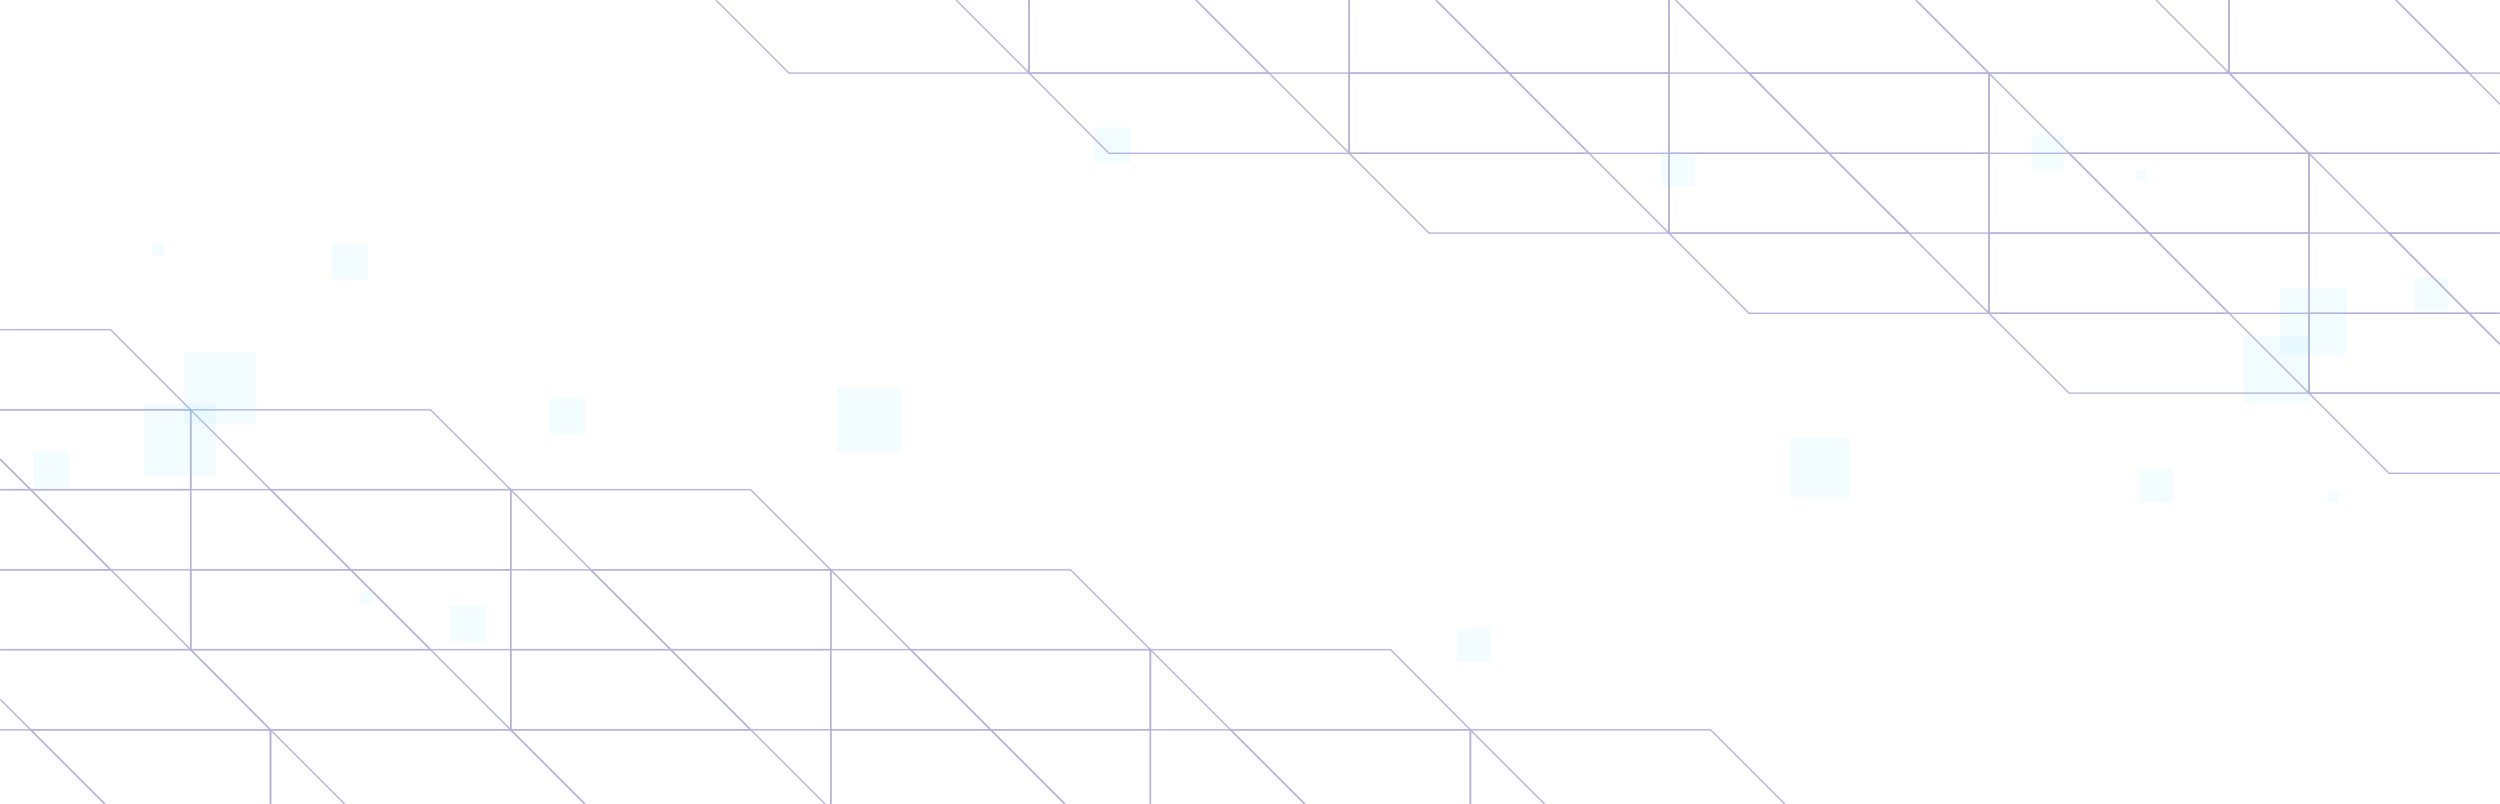 <svg width="1800" height="579" viewBox="0 0 1800 579" fill="none" xmlns="http://www.w3.org/2000/svg">
<mask id="mask0" mask-type="alpha" maskUnits="userSpaceOnUse" x="0" y="0" width="1800" height="406">
<rect width="1800" height="406" fill="url(#paint0_linear)"/>
</mask>
<g mask="url(#mask0)">
<g opacity="0.3">
<path d="M741.011 -62.579V52.631L625.801 -62.579L741.011 -62.579Z" stroke="#02007C" stroke-miterlimit="10"/>
<path d="M568.06 52.631L741.011 52.631V-4.838L510.59 -4.838L568.06 52.631Z" stroke="#02007C" stroke-miterlimit="10"/>
<path d="M971.434 -4.838V110.372L856.224 -4.838L971.434 -4.838Z" stroke="#02007C" stroke-miterlimit="10"/>
<path d="M798.481 110.372L971.433 110.372V52.631L741.012 52.631L798.481 110.372Z" stroke="#02007C" stroke-miterlimit="10"/>
<path d="M741.012 -4.838V52.631L913.692 52.631L856.222 -4.838L741.012 -4.838Z" stroke="#02007C" stroke-miterlimit="10"/>
<path d="M971.435 52.631L1086.37 52.631L971.435 -62.579V52.631Z" stroke="#02007C" stroke-miterlimit="10"/>
<path d="M1201.59 52.632V167.842L1086.38 52.632L1201.59 52.632Z" stroke="#02007C" stroke-miterlimit="10"/>
<path d="M1028.9 167.842L1201.58 167.842V110.373L971.433 110.373L1028.9 167.842Z" stroke="#02007C" stroke-miterlimit="10"/>
<path d="M1201.58 -4.838V52.631L1086.37 52.631L1028.9 -4.838L1201.58 -4.838Z" stroke="#02007C" stroke-miterlimit="10"/>
<path d="M971.433 52.632V110.372L1144.11 110.372L1086.37 52.632L971.433 52.632Z" stroke="#02007C" stroke-miterlimit="10"/>
<path d="M1201.58 110.372L1316.79 110.372L1201.58 -4.838V110.372Z" stroke="#02007C" stroke-miterlimit="10"/>
<path d="M1432 110.373V225.583L1316.79 110.373L1432 110.373Z" stroke="#02007C" stroke-miterlimit="10"/>
<path d="M1201.58 52.632L1432 52.632L1374.53 -4.838L1201.58 -4.838V52.632Z" stroke="#02007C" stroke-miterlimit="10"/>
<path d="M1259.32 225.583L1432.01 225.583V167.842L1201.58 167.842L1259.32 225.583Z" stroke="#02007C" stroke-miterlimit="10"/>
<path d="M1432 52.632V110.372L1316.79 110.372L1259.32 52.632L1432 52.632Z" stroke="#02007C" stroke-miterlimit="10"/>
<path d="M1201.58 110.373V167.842L1374.54 167.842L1316.79 110.373L1201.58 110.373Z" stroke="#02007C" stroke-miterlimit="10"/>
<path d="M1432.01 167.842H1547.22L1432.01 52.631V167.842Z" stroke="#02007C" stroke-miterlimit="10"/>
<path d="M1662.42 167.842V283.053L1547.21 167.842H1662.42Z" stroke="#02007C" stroke-miterlimit="10"/>
<path d="M1432.01 110.372L1662.43 110.372L1604.96 52.631L1432.01 52.631V110.372Z" stroke="#02007C" stroke-miterlimit="10"/>
<path d="M1489.74 283.052H1662.42V225.583L1432 225.583L1489.74 283.052Z" stroke="#02007C" stroke-miterlimit="10"/>
<path d="M1662.42 110.372V167.842L1547.21 167.842L1489.74 110.372L1662.42 110.372Z" stroke="#02007C" stroke-miterlimit="10"/>
<path d="M1432 167.842V225.583L1604.95 225.583L1547.21 167.842H1432Z" stroke="#02007C" stroke-miterlimit="10"/>
<path d="M1662.42 225.583H1777.63L1662.42 110.373V225.583Z" stroke="#02007C" stroke-miterlimit="10"/>
<path d="M1892.85 225.583V340.794L1777.63 225.583H1892.85Z" stroke="#02007C" stroke-miterlimit="10"/>
<path d="M1662.42 167.842L1892.84 167.842L1835.38 110.373L1662.42 110.373V167.842Z" stroke="#02007C" stroke-miterlimit="10"/>
<path d="M1720.16 340.794H1892.84V283.053H1662.42L1720.16 340.794Z" stroke="#02007C" stroke-miterlimit="10"/>
<path d="M1892.85 167.842V225.583L1777.63 225.583L1720.17 167.842L1892.85 167.842Z" stroke="#02007C" stroke-miterlimit="10"/>
<path d="M1662.42 225.583V283.053H1835.38L1777.63 225.583H1662.42Z" stroke="#02007C" stroke-miterlimit="10"/>
<path d="M1604.96 -62.579V52.631L1489.75 -62.579L1604.96 -62.579Z" stroke="#02007C" stroke-miterlimit="10"/>
<path d="M1432 52.631L1604.96 52.631V-4.838L1374.54 -4.838L1432 52.631Z" stroke="#02007C" stroke-miterlimit="10"/>
<path d="M1835.38 -4.838V110.372L1720.17 -4.838L1835.38 -4.838Z" stroke="#02007C" stroke-miterlimit="10"/>
<path d="M1662.42 110.372L1835.38 110.372V52.631L1604.96 52.631L1662.42 110.372Z" stroke="#02007C" stroke-miterlimit="10"/>
<path d="M1604.96 -4.838V52.631L1777.64 52.631L1720.17 -4.838L1604.96 -4.838Z" stroke="#02007C" stroke-miterlimit="10"/>
</g>
</g>
<mask id="mask1" mask-type="alpha" maskUnits="userSpaceOnUse" x="-1" y="179" width="1801" height="401">
<rect x="1799.5" y="578.5" width="1799" height="399" transform="rotate(180 1799.5 578.5)" fill="url(#paint1_linear)" stroke="#02007C"/>
</mask>
<g mask="url(#mask1)">
<g opacity="0.3">
<path d="M1058.7 640.692L1058.7 525.481L1173.91 640.692L1058.7 640.692Z" stroke="#02007C" stroke-miterlimit="10"/>
<path d="M1231.65 525.481L1058.7 525.481L1058.7 582.951L1289.12 582.951L1231.65 525.481Z" stroke="#02007C" stroke-miterlimit="10"/>
<path d="M828.278 582.951L828.278 467.741L943.488 582.951L828.278 582.951Z" stroke="#02007C" stroke-miterlimit="10"/>
<path d="M1001.23 467.741L828.279 467.741L828.279 525.481L1058.7 525.481L1001.23 467.741Z" stroke="#02007C" stroke-miterlimit="10"/>
<path d="M1058.7 582.951L1058.7 525.481L886.02 525.481L943.49 582.951L1058.7 582.951Z" stroke="#02007C" stroke-miterlimit="10"/>
<path d="M828.278 525.481L713.339 525.481L828.278 640.692L828.278 525.481Z" stroke="#02007C" stroke-miterlimit="10"/>
<path d="M598.126 525.481L598.126 410.271L713.337 525.481L598.126 525.481Z" stroke="#02007C" stroke-miterlimit="10"/>
<path d="M770.81 410.271L598.129 410.271L598.129 467.741L828.279 467.741L770.81 410.271Z" stroke="#02007C" stroke-miterlimit="10"/>
<path d="M598.128 582.951L598.128 525.481L713.339 525.481L770.809 582.951L598.128 582.951Z" stroke="#02007C" stroke-miterlimit="10"/>
<path d="M828.279 525.481L828.279 467.741L655.599 467.741L713.34 525.481L828.279 525.481Z" stroke="#02007C" stroke-miterlimit="10"/>
<path d="M598.13 467.741L482.919 467.741L598.13 582.951L598.13 467.741Z" stroke="#02007C" stroke-miterlimit="10"/>
<path d="M367.708 467.74L367.708 352.53L482.919 467.74L367.708 467.74Z" stroke="#02007C" stroke-miterlimit="10"/>
<path d="M598.13 525.481L367.709 525.481L425.179 582.951L598.13 582.951L598.13 525.481Z" stroke="#02007C" stroke-miterlimit="10"/>
<path d="M540.388 352.53L367.708 352.53L367.708 410.271L598.129 410.271L540.388 352.53Z" stroke="#02007C" stroke-miterlimit="10"/>
<path d="M367.709 525.481L367.709 467.74L482.92 467.74L540.39 525.481L367.709 525.481Z" stroke="#02007C" stroke-miterlimit="10"/>
<path d="M598.129 467.74L598.129 410.27L425.178 410.27L482.918 467.74L598.129 467.74Z" stroke="#02007C" stroke-miterlimit="10"/>
<path d="M367.706 410.271L252.496 410.271L367.706 525.481L367.706 410.271Z" stroke="#02007C" stroke-miterlimit="10"/>
<path d="M137.288 410.271L137.287 295.06L252.498 410.271L137.288 410.271Z" stroke="#02007C" stroke-miterlimit="10"/>
<path d="M367.706 467.741L137.285 467.741L194.755 525.481L367.706 525.481L367.706 467.741Z" stroke="#02007C" stroke-miterlimit="10"/>
<path d="M309.968 295.061L137.288 295.061L137.288 352.53L367.709 352.53L309.968 295.061Z" stroke="#02007C" stroke-miterlimit="10"/>
<path d="M137.287 467.741L137.287 410.271L252.498 410.271L309.968 467.741L137.287 467.741Z" stroke="#02007C" stroke-miterlimit="10"/>
<path d="M367.709 410.271L367.709 352.53L194.758 352.53L252.498 410.271L367.709 410.271Z" stroke="#02007C" stroke-miterlimit="10"/>
<path d="M137.288 352.53L22.078 352.53L137.288 467.741L137.288 352.53Z" stroke="#02007C" stroke-miterlimit="10"/>
<path d="M-93.133 352.53L-93.133 237.32L22.077 352.53L-93.133 352.53Z" stroke="#02007C" stroke-miterlimit="10"/>
<path d="M137.288 410.271L-93.133 410.271L-35.663 467.741L137.288 467.741L137.288 410.271Z" stroke="#02007C" stroke-miterlimit="10"/>
<path d="M79.547 237.319L-93.133 237.319L-93.133 295.06L137.288 295.06L79.547 237.319Z" stroke="#02007C" stroke-miterlimit="10"/>
<path d="M-93.133 410.271L-93.133 352.53L22.077 352.53L79.547 410.271L-93.133 410.271Z" stroke="#02007C" stroke-miterlimit="10"/>
<path d="M137.288 352.53L137.288 295.061L-35.663 295.061L22.078 352.53L137.288 352.53Z" stroke="#02007C" stroke-miterlimit="10"/>
<path d="M194.755 640.692L194.755 525.481L309.966 640.692L194.755 640.692Z" stroke="#02007C" stroke-miterlimit="10"/>
<path d="M367.707 525.481L194.756 525.481L194.756 582.951L425.177 582.951L367.707 525.481Z" stroke="#02007C" stroke-miterlimit="10"/>
<path d="M-35.665 582.951L-35.665 467.741L79.546 582.951L-35.665 582.951Z" stroke="#02007C" stroke-miterlimit="10"/>
<path d="M137.287 467.741L-35.664 467.741L-35.664 525.481L194.757 525.481L137.287 467.741Z" stroke="#02007C" stroke-miterlimit="10"/>
<path d="M194.757 582.951L194.757 525.481L22.076 525.481L79.546 582.951L194.757 582.951Z" stroke="#02007C" stroke-miterlimit="10"/>
</g>
</g>
<mask id="mask2" mask-type="alpha" maskUnits="userSpaceOnUse" x="-82" y="35" width="1929" height="492">
<rect x="-82" y="35" width="1929" height="491.706" rx="3.546" fill="url(#paint2_linear)"/>
</mask>
<g mask="url(#mask2)">
<rect x="132.355" y="253.179" width="51.963" height="51.963" fill="#8AE3FF" fill-opacity="0.1"/>
<rect x="103.487" y="290.707" width="51.963" height="51.963" fill="#8AE3FF" fill-opacity="0.1"/>
<rect x="239.17" y="175.234" width="25.982" height="25.982" fill="#8AE3FF" fill-opacity="0.1"/>
<rect x="787.941" y="91.735" width="25.982" height="25.982" fill="#8AE3FF" fill-opacity="0.1"/>
<rect x="602.623" y="278.944" width="46.189" height="46.189" fill="#8AE3FF" fill-opacity="0.1"/>
<rect x="395.131" y="286.612" width="25.982" height="25.982" fill="#8AE3FF" fill-opacity="0.1"/>
<rect x="109.261" y="175.234" width="8.661" height="8.661" fill="#8AE3FF" fill-opacity="0.1"/>
<rect x="24.139" y="324.854" width="25.982" height="25.982" fill="#8AE3FF" fill-opacity="0.1"/>
<rect x="324.209" y="436.121" width="25.982" height="25.982" fill="#8AE3FF" fill-opacity="0.1"/>
<rect x="259.376" y="426.389" width="8.661" height="8.661" fill="#8AE3FF" fill-opacity="0.1"/>
<rect x="1662.91" y="289.92" width="47.822" height="47.822" transform="rotate(180 1662.91 289.92)" fill="#8AE3FF" fill-opacity="0.1"/>
<rect x="1689.47" y="255.383" width="47.822" height="47.822" transform="rotate(180 1689.47 255.383)" fill="#8AE3FF" fill-opacity="0.1"/>
<rect x="1564.6" y="361.653" width="23.911" height="23.911" transform="rotate(180 1564.6 361.653)" fill="#8AE3FF" fill-opacity="0.1"/>
<rect x="1073.07" y="476.571" width="23.911" height="23.911" transform="rotate(180 1073.07 476.571)" fill="#8AE3FF" fill-opacity="0.1"/>
<rect x="1331.67" y="357.921" width="42.508" height="42.508" transform="rotate(180 1331.67 357.921)" fill="#8AE3FF" fill-opacity="0.1"/>
<rect x="1220.29" y="133.825" width="23.911" height="23.911" transform="rotate(180 1220.29 133.825)" fill="#8AE3FF" fill-opacity="0.1"/>
<rect x="1684.16" y="361.653" width="7.97" height="7.97" transform="rotate(180 1684.16 361.653)" fill="#8AE3FF" fill-opacity="0.1"/>
<rect x="1762.5" y="223.956" width="23.911" height="23.911" transform="rotate(180 1762.5 223.956)" fill="#8AE3FF" fill-opacity="0.1"/>
<rect x="1486.34" y="121.556" width="23.911" height="23.911" transform="rotate(180 1486.34 121.556)" fill="#8AE3FF" fill-opacity="0.1"/>
<rect x="1546.01" y="130.514" width="7.97" height="7.97" transform="rotate(180 1546.01 130.514)" fill="#8AE3FF" fill-opacity="0.1"/>
</g>
<defs>
<linearGradient id="paint0_linear" x1="212.296" y1="358.466" x2="345.729" y2="-232.209" gradientUnits="userSpaceOnUse">
<stop offset="1.15328e-07" stop-color="#181878"/>
<stop offset="0.998" stop-color="#187FC4"/>
</linearGradient>
<linearGradient id="paint1_linear" x1="2012.3" y1="932.169" x2="2142" y2="349.392" gradientUnits="userSpaceOnUse">
<stop offset="1.15328e-07" stop-color="#181878"/>
<stop offset="0.998" stop-color="#187FC4"/>
</linearGradient>
<linearGradient id="paint2_linear" x1="145.828" y1="469.083" x2="325.765" y2="-236.826" gradientUnits="userSpaceOnUse">
<stop stop-color="#00007D"/>
<stop offset="1" stop-color="#2C48FF"/>
</linearGradient>
</defs>
</svg>
